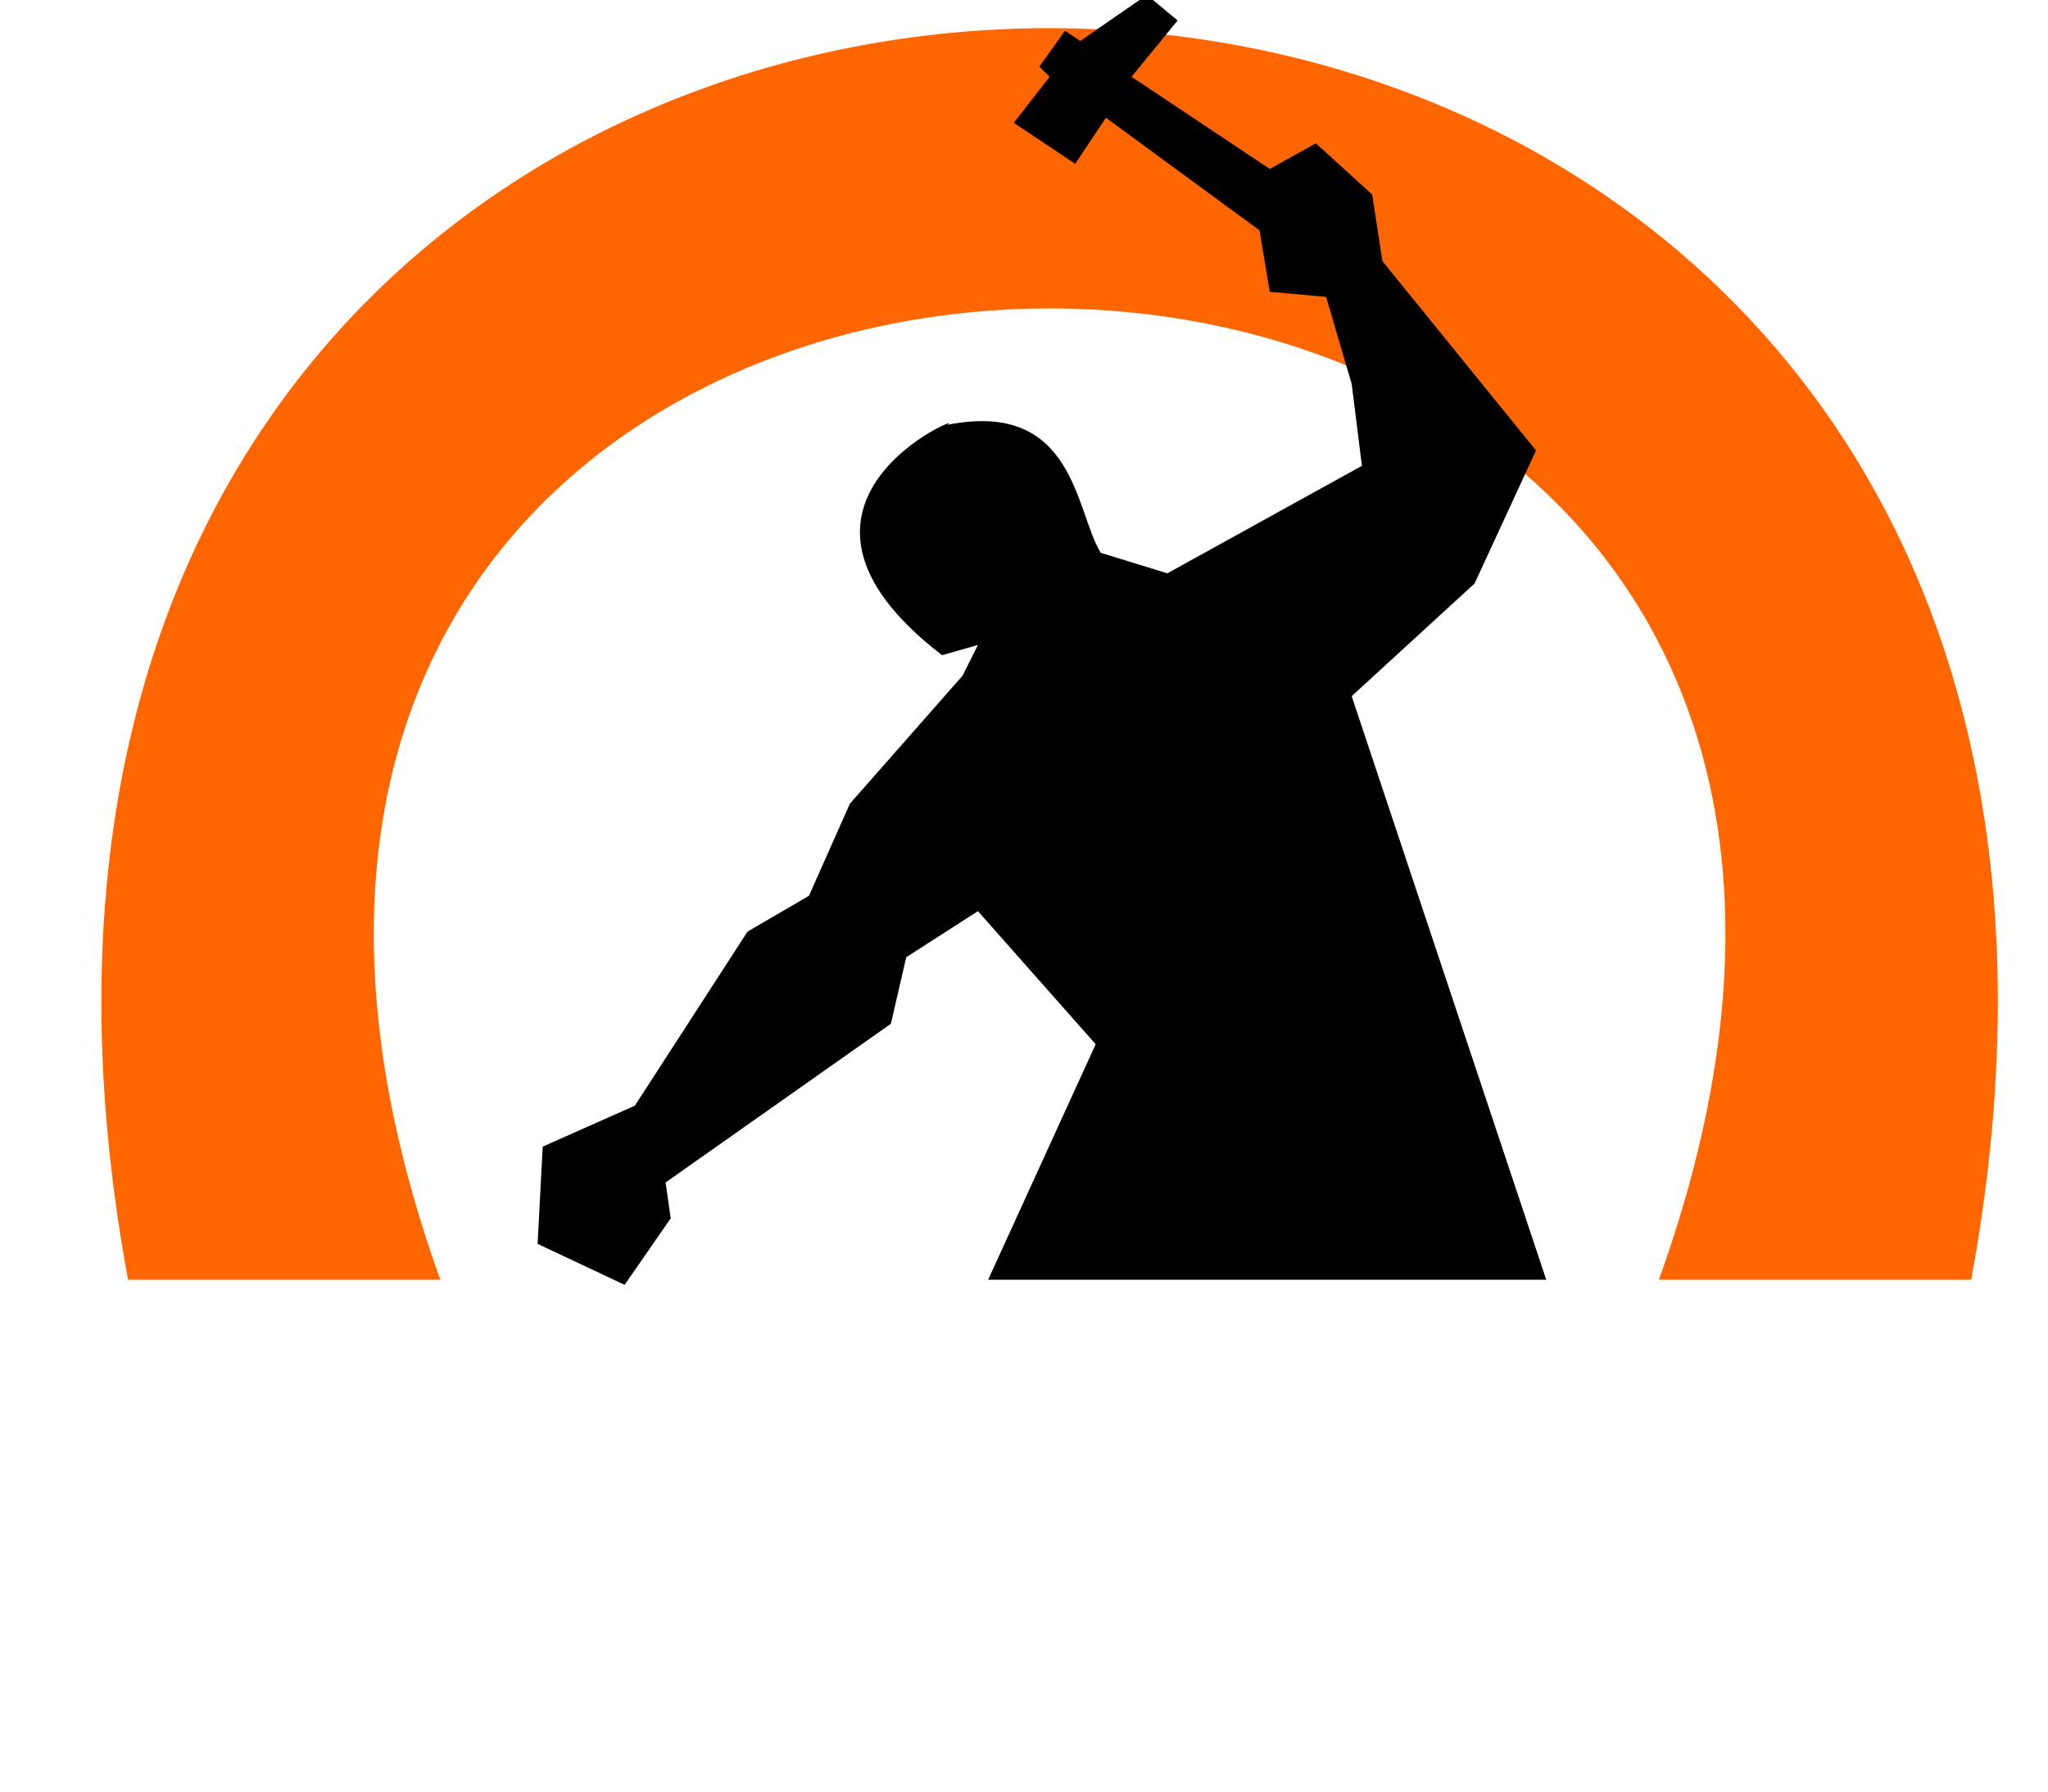 <svg width="400" height="350" version="1.1" xmlns="http://www.w3.org/2000/svg">
    <path d="M25 250 C -35 -76, 445 -76, 385 250 L 324 250 C 415 -3, -5 -3, 86 250 Z" fill="#ff6600" />
    <path d="M193 250
             L 214 204 L 191 178
             L 177 187 L 174 200
             L 130 231 L 130 231
             L 131 238 L 122 251
             L 105 243 L 106 224
             L 124 216 L 146 182
             L 158 175 L 166 157
             L 188 132 L 191 126
             L 184 128
             C 145 98, 190 80, 185 83
             C 210 78, 210 100, 215 108
             L 228 112 L 266 91
             L 264 75 L 259 58
             L 248 57 L 246 45
             L 216 23 L 210 32
             L 198 24 L 205 15
             L 203 13 L 208 6
             L 211 8 L 224 -1
             L 230 4 L 221 15
             L 248 33 L 257 28
             L 268 38 L 270 51
             L 300 88 L 288 114
             L 264 136 L 302 250
             Z" fill="black"/>
</svg>